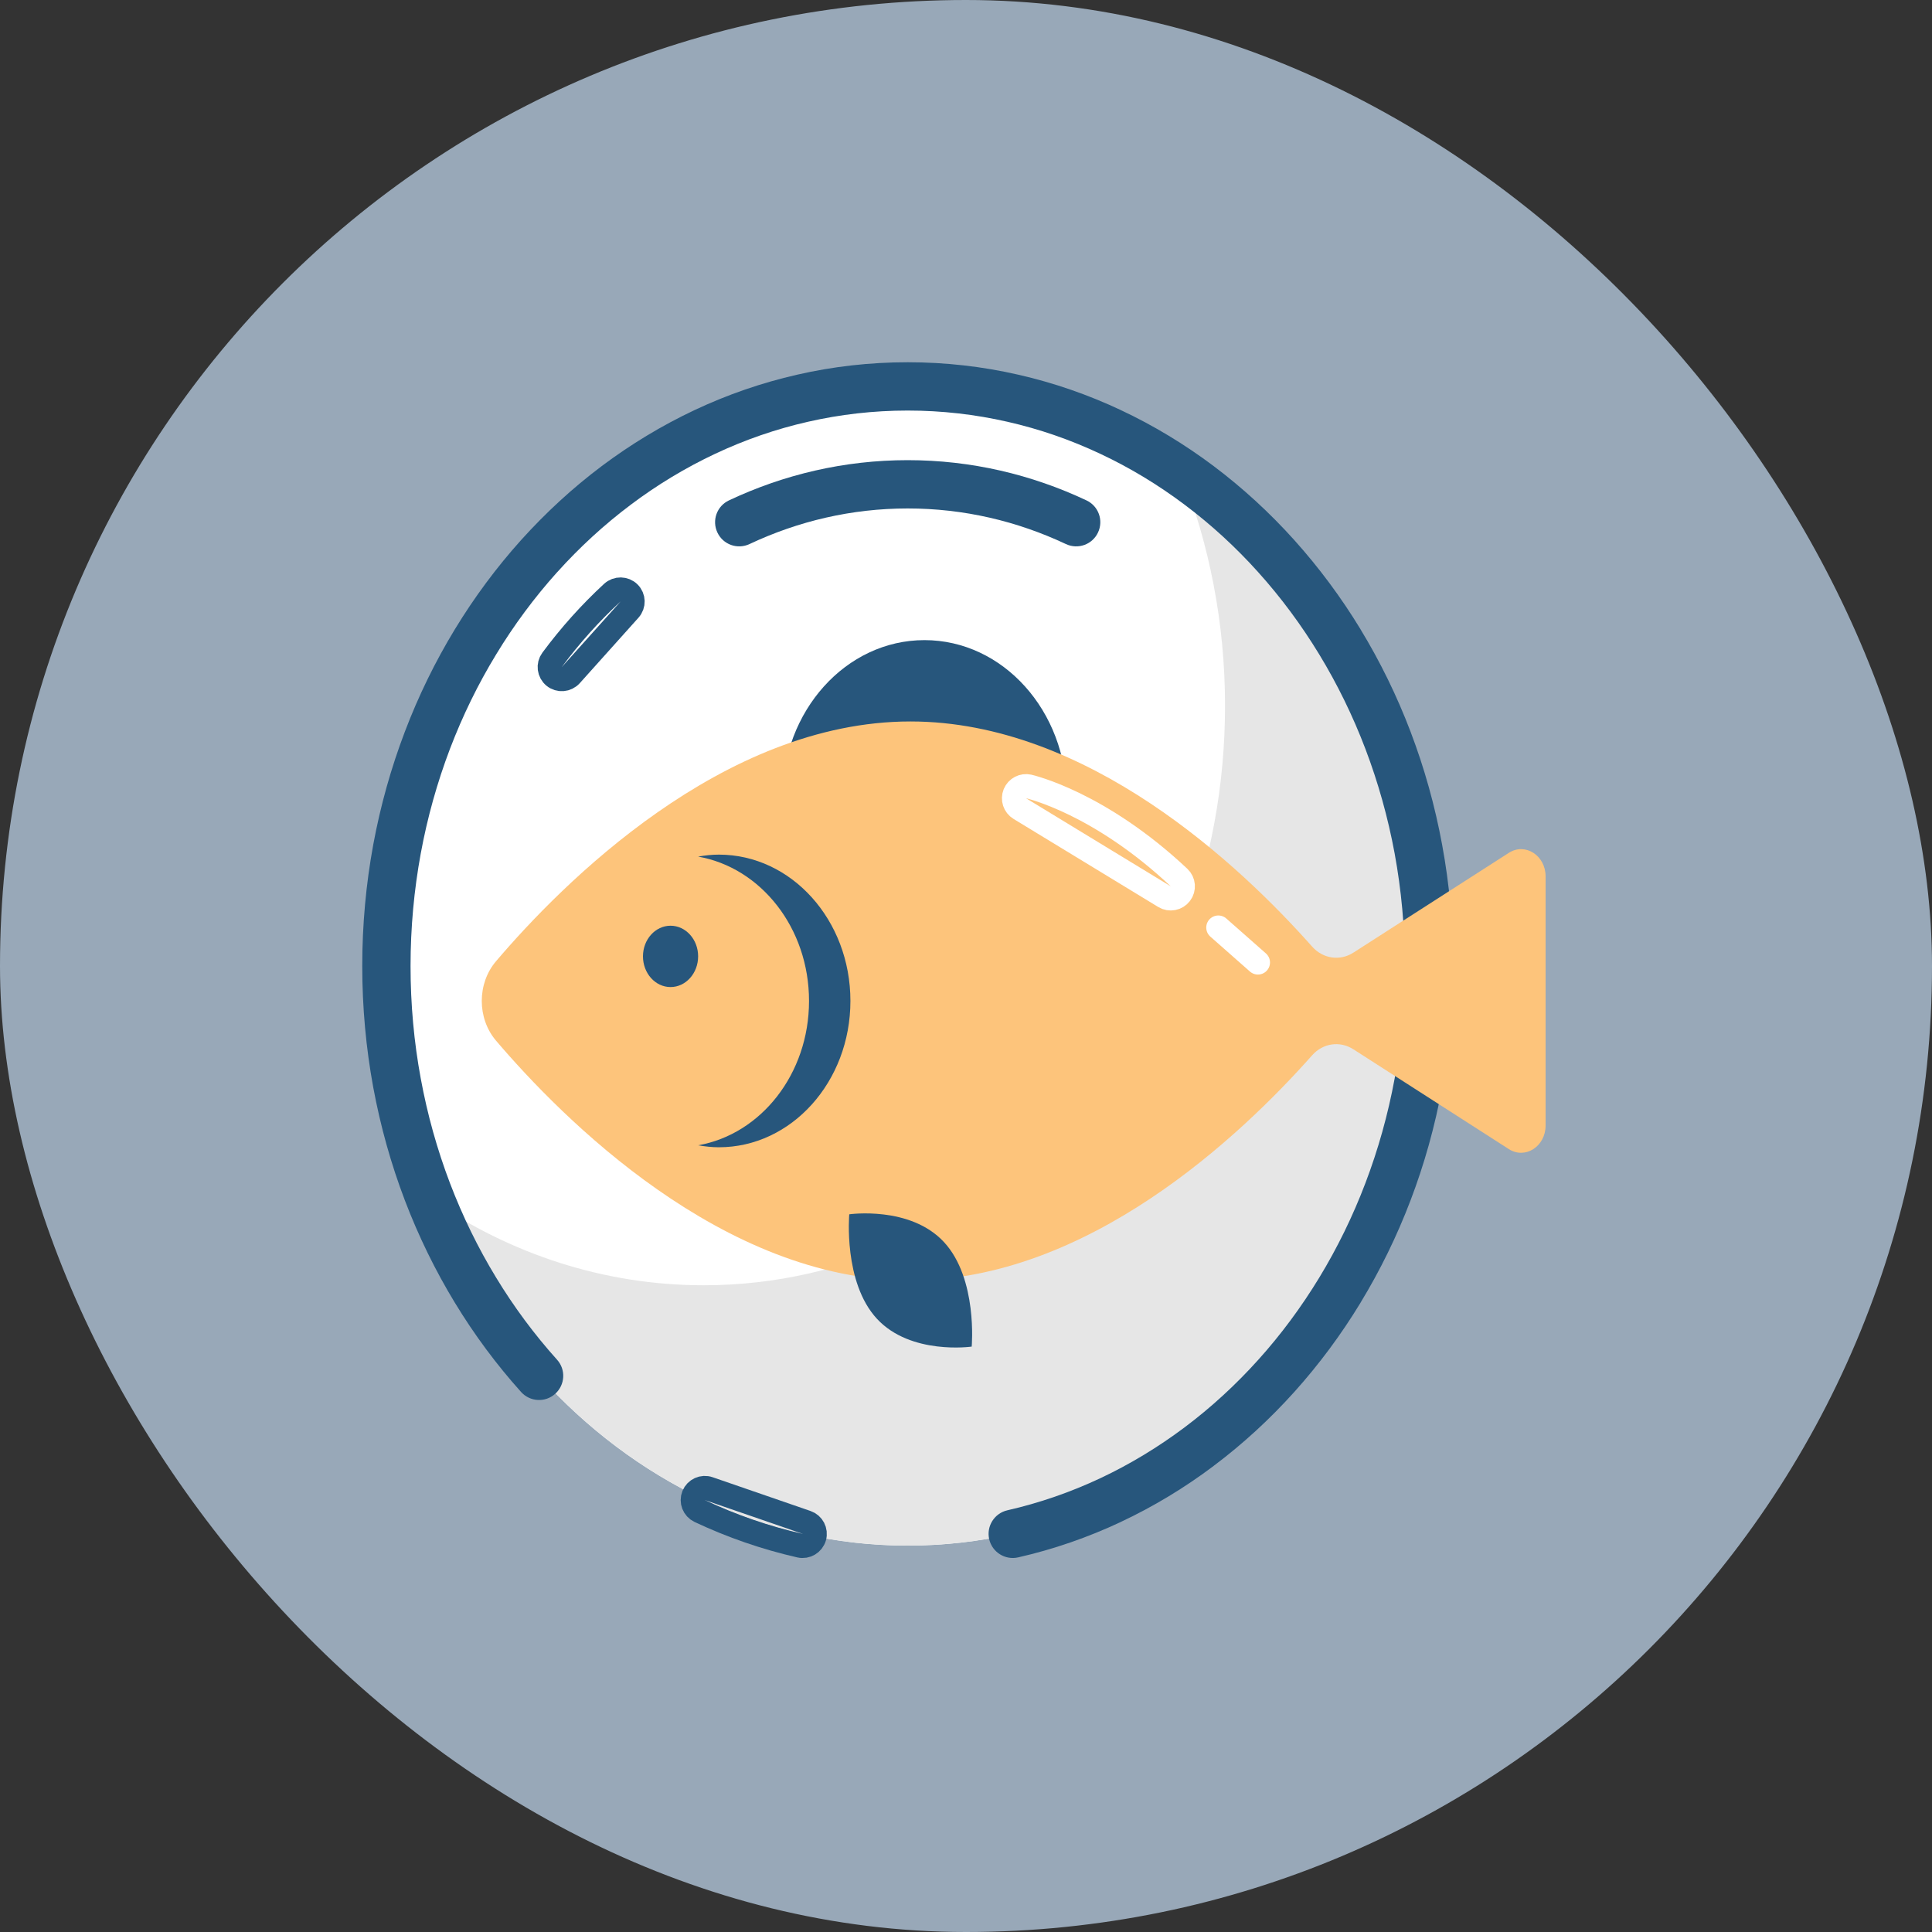 <svg width="40" height="40" viewBox="0 0 40 40" fill="none" xmlns="http://www.w3.org/2000/svg">
<rect x="0" y="0" width="40" height="40" fill="#333333" stroke="none"/>
<rect width="40" height="40" rx="20" fill="#98A8B8"/>
<path d="M18.793 32C24.754 32 29.586 26.627 29.586 20C29.586 13.373 24.754 8 18.793 8C12.832 8 8 13.373 8 20C8 26.627 12.832 32 18.793 32Z" fill="white"/>
<path d="M24.45 9.78C25.035 11.258 25.363 12.891 25.363 14.61C25.363 21.238 20.531 26.61 14.57 26.61C12.496 26.61 10.558 25.958 8.914 24.831C10.586 29.052 14.379 32 18.794 32C24.755 32 29.587 26.627 29.587 20C29.587 15.679 27.532 11.893 24.45 9.78Z" fill="#E6E6E6"/>
<mask id="path-4-outside-1_76_4" maskUnits="userSpaceOnUse" x="7" y="7" width="24" height="26" fill="black">
<rect fill="white" x="7" y="7" width="24" height="26"/>
<path d="M11.161 28.485C10.673 27.943 10.231 27.348 9.843 26.709C9.455 26.071 9.121 25.389 8.848 24.671C8.575 23.953 8.363 23.2 8.219 22.419C8.075 21.637 8 20.829 8 20C8 19.172 8.076 18.363 8.219 17.582C8.363 16.8 8.575 16.047 8.848 15.329C9.121 14.611 9.455 13.929 9.843 13.291C10.231 12.653 10.673 12.058 11.161 11.515C11.649 10.972 12.184 10.481 12.758 10.05C13.333 9.618 13.946 9.247 14.592 8.943C15.237 8.64 15.915 8.404 16.618 8.244C17.32 8.084 18.048 8 18.793 8C19.538 8 20.266 8.084 20.968 8.244C21.671 8.404 22.348 8.64 22.994 8.943C23.64 9.247 24.253 9.618 24.827 10.05C25.401 10.482 25.936 10.972 26.424 11.515C26.913 12.058 27.355 12.653 27.742 13.291C28.13 13.929 28.464 14.612 28.738 15.329C29.011 16.047 29.223 16.801 29.366 17.582C29.51 18.363 29.586 19.172 29.586 20C29.586 20.829 29.51 21.638 29.366 22.419C29.223 23.2 29.011 23.953 28.738 24.671C28.465 25.389 28.13 26.071 27.742 26.709C27.355 27.348 26.913 27.943 26.424 28.485C25.936 29.028 25.401 29.52 24.827 29.951C24.253 30.382 23.639 30.753 22.994 31.057C22.348 31.361 21.67 31.596 20.968 31.756"/>
</mask>
<path d="M10.789 28.82C10.974 29.025 11.29 29.042 11.495 28.857C11.701 28.672 11.718 28.356 11.533 28.151L11.161 28.485L10.789 28.82ZM9.843 26.709L10.271 26.45L10.271 26.45L9.843 26.709ZM8.848 24.671L8.381 24.849L8.381 24.849L8.848 24.671ZM8.219 22.419L7.727 22.509L7.727 22.509L8.219 22.419ZM8.219 17.582L7.727 17.491L7.727 17.492L8.219 17.582ZM8.848 15.329L9.315 15.507L9.315 15.507L8.848 15.329ZM9.843 13.291L10.271 13.551L10.271 13.551L9.843 13.291ZM11.161 11.515L10.789 11.181L10.789 11.181L11.161 11.515ZM12.758 10.05L13.059 10.45L13.059 10.45L12.758 10.05ZM14.592 8.943L14.379 8.491L14.379 8.491L14.592 8.943ZM16.618 8.244L16.507 7.757L16.507 7.757L16.618 8.244ZM20.968 8.244L20.857 8.732L20.857 8.732L20.968 8.244ZM22.994 8.943L22.781 9.396L22.781 9.396L22.994 8.943ZM26.424 11.515L26.796 11.181L26.796 11.181L26.424 11.515ZM27.742 13.291L27.315 13.551L27.315 13.551L27.742 13.291ZM28.738 15.329L29.205 15.152L29.205 15.151L28.738 15.329ZM29.366 22.419L28.875 22.328L28.875 22.328L29.366 22.419ZM28.738 24.671L28.27 24.493L28.27 24.493L28.738 24.671ZM27.742 26.709L27.315 26.45L27.315 26.45L27.742 26.709ZM24.827 29.951L24.527 29.551L24.527 29.551L24.827 29.951ZM22.994 31.057L23.207 31.51L23.207 31.509L22.994 31.057ZM20.857 31.269C20.588 31.33 20.419 31.598 20.48 31.867C20.542 32.137 20.81 32.305 21.079 32.244L20.968 31.756L20.857 31.269ZM11.161 28.485L11.533 28.151C11.066 27.632 10.642 27.062 10.271 26.45L9.843 26.709L9.416 26.969C9.82 27.634 10.28 28.254 10.789 28.82L11.161 28.485ZM9.843 26.709L10.271 26.45C9.898 25.838 9.578 25.183 9.315 24.493L8.848 24.671L8.381 24.849C8.665 25.595 9.012 26.304 9.416 26.969L9.843 26.709ZM8.848 24.671L9.315 24.493C9.053 23.804 8.849 23.079 8.711 22.328L8.219 22.419L7.727 22.509C7.877 23.32 8.097 24.103 8.381 24.849L8.848 24.671ZM8.219 22.419L8.711 22.328C8.572 21.577 8.5 20.799 8.5 20H8H7.5C7.5 20.859 7.578 21.698 7.727 22.509L8.219 22.419ZM8 20H8.5C8.5 19.203 8.573 18.424 8.711 17.672L8.219 17.582L7.727 17.492C7.578 18.303 7.5 19.142 7.5 20H8ZM8.219 17.582L8.711 17.672C8.849 16.921 9.053 16.197 9.315 15.507L8.848 15.329L8.381 15.152C8.097 15.898 7.877 16.68 7.727 17.491L8.219 17.582ZM8.848 15.329L9.315 15.507C9.578 14.817 9.898 14.163 10.271 13.551L9.843 13.291L9.416 13.031C9.012 13.696 8.664 14.405 8.381 15.152L8.848 15.329ZM9.843 13.291L10.271 13.551C10.642 12.939 11.066 12.369 11.533 11.849L11.161 11.515L10.789 11.181C10.28 11.747 9.82 12.367 9.416 13.031L9.843 13.291ZM11.161 11.515L11.533 11.85C12 11.33 12.511 10.861 13.059 10.45L12.758 10.05L12.458 9.65C11.857 10.101 11.299 10.615 10.789 11.181L11.161 11.515ZM12.758 10.05L13.059 10.45C13.606 10.038 14.191 9.685 14.805 9.396L14.592 8.943L14.379 8.491C13.702 8.81 13.059 9.199 12.458 9.65L12.758 10.05ZM14.592 8.943L14.805 9.396C15.418 9.107 16.062 8.883 16.729 8.732L16.618 8.244L16.507 7.757C15.768 7.925 15.056 8.172 14.379 8.491L14.592 8.943ZM16.618 8.244L16.729 8.732C17.395 8.58 18.085 8.5 18.793 8.5V8V7.5C18.01 7.5 17.245 7.588 16.507 7.757L16.618 8.244ZM18.793 8V8.5C19.5 8.5 20.191 8.58 20.857 8.732L20.968 8.244L21.079 7.757C20.341 7.588 19.576 7.5 18.793 7.5V8ZM20.968 8.244L20.857 8.732C21.524 8.883 22.167 9.107 22.781 9.396L22.994 8.943L23.207 8.491C22.529 8.172 21.818 7.925 21.079 7.757L20.968 8.244ZM22.994 8.943L22.781 9.396C23.395 9.684 23.979 10.038 24.527 10.45L24.827 10.05L25.128 9.65C24.527 9.199 23.884 8.809 23.206 8.491L22.994 8.943ZM24.827 10.05L24.527 10.45C25.075 10.861 25.586 11.33 26.053 11.85L26.424 11.515L26.796 11.181C26.287 10.614 25.728 10.102 25.128 9.65L24.827 10.05ZM26.424 11.515L26.052 11.849C26.52 12.369 26.943 12.939 27.315 13.551L27.742 13.291L28.17 13.031C27.766 12.367 27.305 11.747 26.796 11.181L26.424 11.515ZM27.742 13.291L27.315 13.551C27.687 14.163 28.008 14.818 28.27 15.507L28.738 15.329L29.205 15.151C28.921 14.406 28.574 13.696 28.169 13.031L27.742 13.291ZM28.738 15.329L28.27 15.507C28.532 16.197 28.736 16.921 28.875 17.672L29.366 17.582L29.858 17.491C29.709 16.681 29.489 15.898 29.205 15.152L28.738 15.329ZM29.366 17.582L28.875 17.672C29.013 18.424 29.086 19.202 29.086 20H29.586H30.086C30.086 19.141 30.008 18.302 29.858 17.491L29.366 17.582ZM29.586 20H29.086C29.086 20.798 29.013 21.577 28.875 22.328L29.366 22.419L29.858 22.509C30.008 21.698 30.086 20.859 30.086 20H29.586ZM29.366 22.419L28.875 22.328C28.736 23.08 28.532 23.804 28.27 24.493L28.738 24.671L29.205 24.849C29.489 24.103 29.709 23.32 29.858 22.509L29.366 22.419ZM28.738 24.671L28.27 24.493C28.008 25.183 27.687 25.837 27.315 26.45L27.742 26.709L28.169 26.969C28.573 26.305 28.921 25.595 29.205 24.849L28.738 24.671ZM27.742 26.709L27.315 26.45C26.943 27.062 26.52 27.632 26.053 28.151L26.424 28.485L26.796 28.82C27.305 28.254 27.766 27.634 28.17 26.969L27.742 26.709ZM26.424 28.485L26.053 28.151C25.586 28.67 25.075 29.14 24.527 29.551L24.827 29.951L25.127 30.35C25.728 29.899 26.287 29.386 26.796 28.82L26.424 28.485ZM24.827 29.951L24.527 29.551C23.979 29.962 23.395 30.316 22.781 30.605L22.994 31.057L23.207 31.509C23.884 31.191 24.527 30.802 25.128 30.35L24.827 29.951ZM22.994 31.057L22.781 30.605C22.167 30.893 21.523 31.117 20.857 31.269L20.968 31.756L21.079 32.244C21.817 32.076 22.529 31.828 23.207 31.51L22.994 31.057Z" fill="#27567C" mask="url(#path-4-outside-1_76_4)"/>
<mask id="path-6-outside-2_76_4" maskUnits="userSpaceOnUse" x="14.305" y="9.027" width="9" height="3" fill="black">
<rect fill="white" x="14.305" y="9.027" width="9" height="3"/>
<path d="M15.305 10.812C16.378 10.306 17.557 10.027 18.793 10.027C20.03 10.027 21.208 10.306 22.281 10.812"/>
</mask>
<path d="M15.092 10.36C14.842 10.477 14.735 10.775 14.853 11.025C14.97 11.275 15.268 11.382 15.518 11.264L15.305 10.812L15.092 10.36ZM22.068 11.264C22.318 11.382 22.616 11.275 22.733 11.025C22.851 10.775 22.744 10.477 22.494 10.36L22.281 10.812L22.068 11.264ZM15.305 10.812L15.518 11.264C16.527 10.789 17.633 10.527 18.793 10.527V10.027V9.527C17.48 9.527 16.229 9.824 15.092 10.36L15.305 10.812ZM18.793 10.027V10.527C19.953 10.527 21.059 10.789 22.068 11.264L22.281 10.812L22.494 10.36C21.357 9.824 20.106 9.527 18.793 9.527V10.027Z" fill="#27567C" mask="url(#path-6-outside-2_76_4)"/>
<path d="M12.677 12.271C12.775 12.181 12.928 12.183 13.023 12.277C13.118 12.371 13.122 12.522 13.033 12.622L11.818 13.977C11.729 14.076 11.577 14.089 11.473 14.004C11.37 13.92 11.351 13.769 11.43 13.662C11.806 13.154 12.224 12.689 12.677 12.271Z" stroke="#27567C" stroke-width="0.5" stroke-miterlimit="10" stroke-linecap="round" stroke-linejoin="round"/>
<path d="M14.361 30.963C14.411 30.84 14.549 30.777 14.674 30.821L16.7 31.52C16.825 31.563 16.895 31.697 16.859 31.825C16.822 31.952 16.692 32.03 16.563 32.001C15.843 31.837 15.147 31.595 14.486 31.284C14.366 31.227 14.311 31.086 14.361 30.963Z" stroke="#27567C" stroke-width="0.5" stroke-miterlimit="10" stroke-linecap="round" stroke-linejoin="round"/>
<path d="M19.14 19.8C20.766 19.8 22.084 18.335 22.084 16.527C22.084 14.719 20.766 13.253 19.14 13.253C17.514 13.253 16.196 14.719 16.196 16.527C16.196 18.335 17.514 19.8 19.14 19.8Z" fill="#27567C"/>
<path d="M31.239 17.657L28.021 19.723C27.744 19.901 27.391 19.852 27.166 19.598C25.675 17.918 22.517 14.937 18.85 14.937C14.959 14.937 11.63 18.303 10.27 19.901C9.876 20.363 9.876 21.084 10.27 21.546C11.631 23.144 14.96 26.511 18.85 26.511C22.517 26.511 25.675 23.53 27.166 21.849C27.391 21.595 27.743 21.546 28.021 21.725L31.239 23.791C31.578 24.008 32 23.736 32 23.302V18.145C32 17.711 31.578 17.44 31.239 17.657Z" fill="#FDC47B"/>
<path d="M20.118 27.88C20.118 27.88 18.857 28.061 18.156 27.304C17.456 26.548 17.583 25.141 17.583 25.141C17.583 25.141 18.844 24.96 19.544 25.716C20.245 26.473 20.118 27.88 20.118 27.88Z" fill="#27567C"/>
<path d="M14.883 17.694C14.736 17.694 14.594 17.71 14.454 17.735C15.755 17.964 16.75 19.213 16.75 20.724C16.75 22.234 15.755 23.483 14.454 23.712C14.594 23.736 14.736 23.753 14.883 23.753C16.387 23.753 17.607 22.396 17.607 20.724C17.607 19.05 16.387 17.694 14.883 17.694Z" fill="#27567C"/>
<path d="M14.454 19.8C14.454 20.151 14.198 20.436 13.883 20.436C13.567 20.436 13.312 20.151 13.312 19.8C13.312 19.45 13.568 19.166 13.883 19.166C14.198 19.166 14.454 19.45 14.454 19.8Z" fill="#27567C"/>
<path d="M21.3 16.283V16.284H21.302C21.303 16.284 21.305 16.284 21.306 16.285C21.31 16.286 21.316 16.287 21.322 16.289C21.335 16.292 21.352 16.297 21.375 16.303C21.42 16.316 21.486 16.336 21.568 16.364C21.733 16.42 21.967 16.511 22.251 16.649C22.82 16.927 23.59 17.397 24.411 18.169C24.504 18.256 24.516 18.4 24.438 18.502C24.361 18.603 24.218 18.631 24.109 18.564L21.114 16.741C21.009 16.677 20.966 16.547 21.012 16.433C21.058 16.32 21.18 16.256 21.3 16.283Z" stroke="white" stroke-width="0.5" stroke-miterlimit="10" stroke-linecap="round" stroke-linejoin="round"/>
<path d="M25.224 19.204L26.044 19.927" stroke="white" stroke-width="0.5" stroke-miterlimit="10" stroke-linecap="round" stroke-linejoin="round"/>
</svg>
